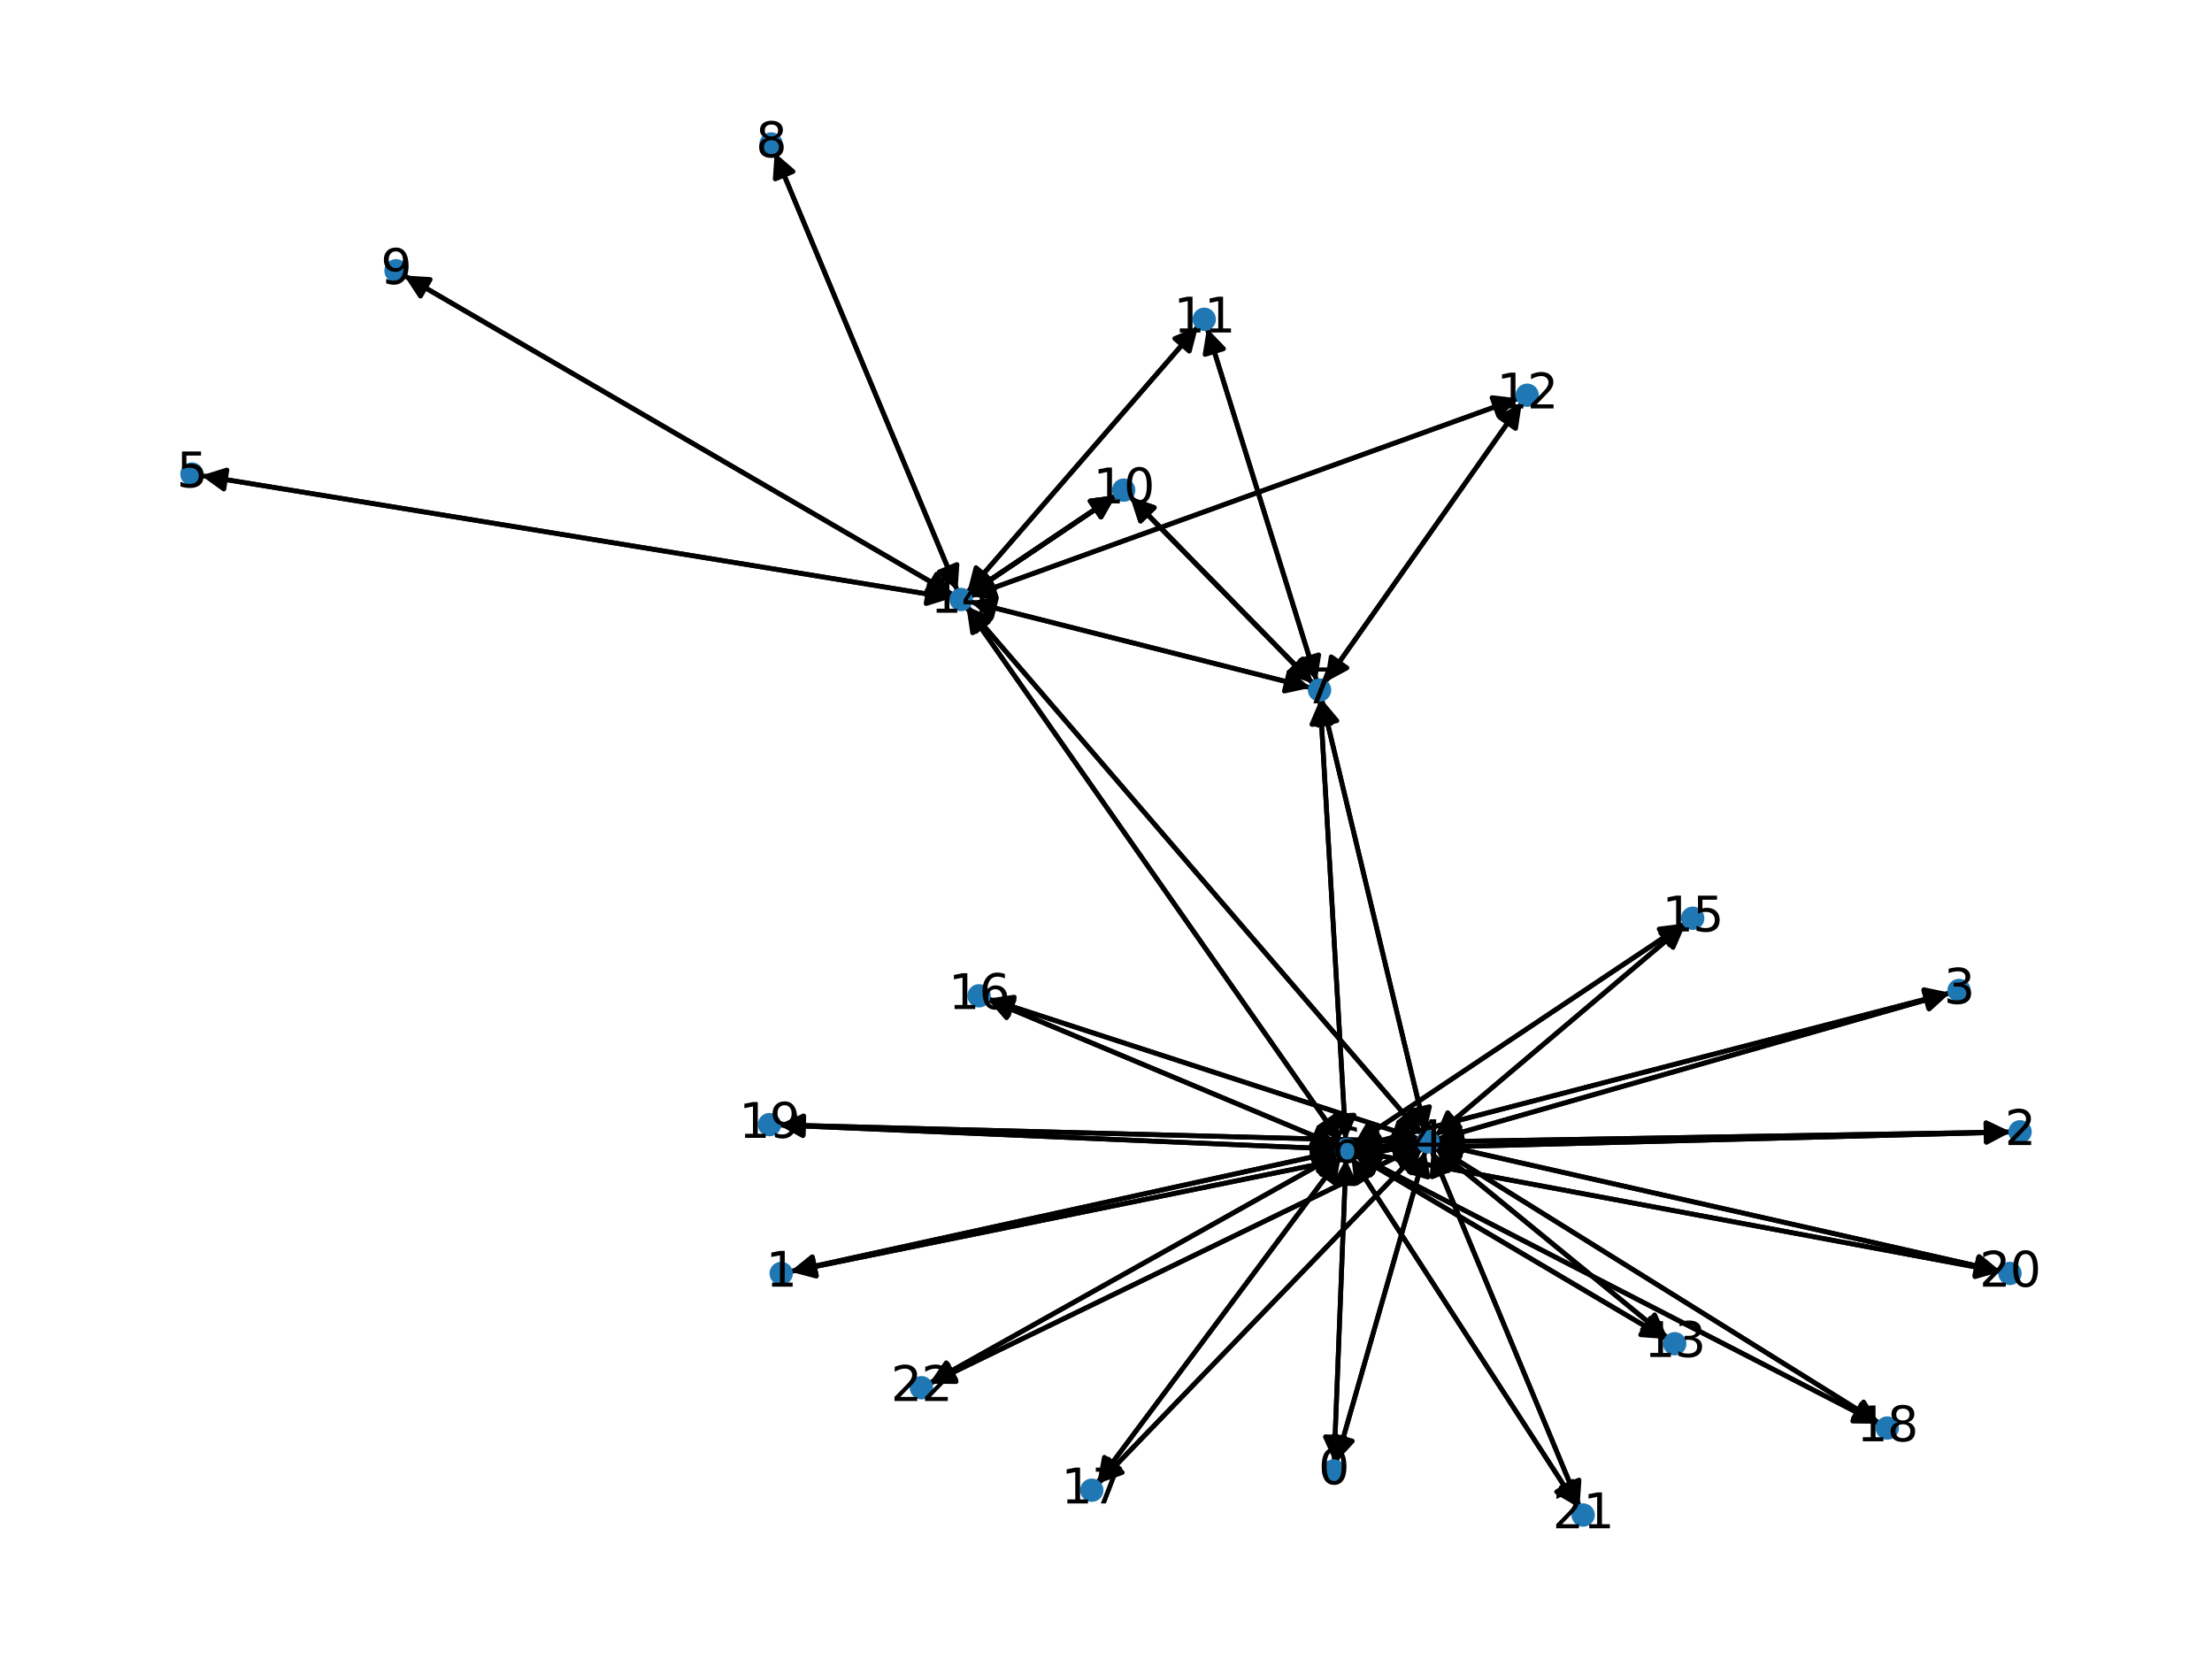<?xml version="1.0" encoding="utf-8" standalone="no"?>
<!DOCTYPE svg PUBLIC "-//W3C//DTD SVG 1.1//EN"
  "http://www.w3.org/Graphics/SVG/1.1/DTD/svg11.dtd">
<svg xmlns:xlink="http://www.w3.org/1999/xlink" width="460.8pt" height="345.6pt" viewBox="0 0 460.8 345.6" xmlns="http://www.w3.org/2000/svg" version="1.1">
 <defs>
  <style type="text/css">*{stroke-linejoin: round; stroke-linecap: butt}</style>
 </defs>
 <g id="figure_1">
  <g id="patch_1">
   <path d="M 0 345.6 
L 460.8 345.6 
L 460.8 0 
L 0 0 
z
" style="fill: #ffffff"/>
  </g>
  <g id="axes_1">
   <g id="patch_2">
    <path d="M 278.374 304.57 
Q 287.661 272.15 296.64 240.806 
" clip-path="url(#p2ffa54744a)" style="fill: none; stroke: #000000; stroke-linecap: round"/>
    <path d="M 293.616 244.1 
L 296.64 240.806 
L 297.461 245.202 
z
" clip-path="url(#p2ffa54744a)" style="stroke: #000000; stroke-linecap: round"/>
   </g>
   <g id="patch_3">
    <path d="M 277.916 304.498 
Q 279.151 272.945 280.343 242.509 
" clip-path="url(#p2ffa54744a)" style="fill: none; stroke: #000000; stroke-linecap: round"/>
    <path d="M 278.188 246.427 
L 280.343 242.509 
L 282.185 246.584 
z
" clip-path="url(#p2ffa54744a)" style="stroke: #000000; stroke-linecap: round"/>
   </g>
   <g id="patch_4">
    <path d="M 164.634 264.899 
Q 230.107 251.578 294.484 238.48 
" clip-path="url(#p2ffa54744a)" style="fill: none; stroke: #000000; stroke-linecap: round"/>
    <path d="M 290.165 237.318 
L 294.484 238.48 
L 290.963 241.238 
z
" clip-path="url(#p2ffa54744a)" style="stroke: #000000; stroke-linecap: round"/>
   </g>
   <g id="patch_5">
    <path d="M 164.632 264.869 
Q 221.601 252.371 277.479 240.113 
" clip-path="url(#p2ffa54744a)" style="fill: none; stroke: #000000; stroke-linecap: round"/>
    <path d="M 273.143 239.016 
L 277.479 240.113 
L 274 242.923 
z
" clip-path="url(#p2ffa54744a)" style="stroke: #000000; stroke-linecap: round"/>
   </g>
   <g id="patch_6">
    <path d="M 418.875 235.806 
Q 359.147 236.821 300.536 237.818 
" clip-path="url(#p2ffa54744a)" style="fill: none; stroke: #000000; stroke-linecap: round"/>
    <path d="M 304.57 239.75 
L 300.536 237.818 
L 304.502 235.751 
z
" clip-path="url(#p2ffa54744a)" style="stroke: #000000; stroke-linecap: round"/>
   </g>
   <g id="patch_7">
    <path d="M 418.882 235.823 
Q 350.641 237.615 283.519 239.378 
" clip-path="url(#p2ffa54744a)" style="fill: none; stroke: #000000; stroke-linecap: round"/>
    <path d="M 287.57 241.272 
L 283.519 239.378 
L 287.465 237.274 
z
" clip-path="url(#p2ffa54744a)" style="stroke: #000000; stroke-linecap: round"/>
   </g>
   <g id="patch_8">
    <path d="M 406.247 206.865 
Q 352.795 222.102 300.418 237.033 
" clip-path="url(#p2ffa54744a)" style="fill: none; stroke: #000000; stroke-linecap: round"/>
    <path d="M 304.813 237.86 
L 300.418 237.033 
L 303.717 234.013 
z
" clip-path="url(#p2ffa54744a)" style="stroke: #000000; stroke-linecap: round"/>
   </g>
   <g id="patch_9">
    <path d="M 406.233 206.821 
Q 344.286 222.896 283.421 238.69 
" clip-path="url(#p2ffa54744a)" style="fill: none; stroke: #000000; stroke-linecap: round"/>
    <path d="M 287.795 239.621 
L 283.421 238.69 
L 286.791 235.75 
z
" clip-path="url(#p2ffa54744a)" style="stroke: #000000; stroke-linecap: round"/>
   </g>
   <g id="patch_10">
    <path d="M 296.947 239.733 
Q 287.66 272.152 278.681 303.497 
" clip-path="url(#p2ffa54744a)" style="fill: none; stroke: #000000; stroke-linecap: round"/>
    <path d="M 281.705 300.202 
L 278.681 303.497 
L 277.86 299.101 
z
" clip-path="url(#p2ffa54744a)" style="stroke: #000000; stroke-linecap: round"/>
   </g>
   <g id="patch_11">
    <path d="M 295.585 238.256 
Q 230.112 251.577 165.735 264.675 
" clip-path="url(#p2ffa54744a)" style="fill: none; stroke: #000000; stroke-linecap: round"/>
    <path d="M 170.054 265.837 
L 165.735 264.675 
L 169.256 261.918 
z
" clip-path="url(#p2ffa54744a)" style="stroke: #000000; stroke-linecap: round"/>
   </g>
   <g id="patch_12">
    <path d="M 299.419 237.837 
Q 359.147 236.821 417.758 235.825 
" clip-path="url(#p2ffa54744a)" style="fill: none; stroke: #000000; stroke-linecap: round"/>
    <path d="M 413.724 233.893 
L 417.758 235.825 
L 413.792 237.892 
z
" clip-path="url(#p2ffa54744a)" style="stroke: #000000; stroke-linecap: round"/>
   </g>
   <g id="patch_13">
    <path d="M 299.341 237.34 
Q 352.793 222.103 405.169 207.172 
" clip-path="url(#p2ffa54744a)" style="fill: none; stroke: #000000; stroke-linecap: round"/>
    <path d="M 400.774 206.345 
L 405.169 207.172 
L 401.871 210.192 
z
" clip-path="url(#p2ffa54744a)" style="stroke: #000000; stroke-linecap: round"/>
   </g>
   <g id="patch_14">
    <path d="M 295.549 238.051 
Q 288.969 238.665 283.502 239.175 
" clip-path="url(#p2ffa54744a)" style="fill: none; stroke: #000000; stroke-linecap: round"/>
    <path d="M 287.67 240.794 
L 283.502 239.175 
L 287.299 236.812 
z
" clip-path="url(#p2ffa54744a)" style="stroke: #000000; stroke-linecap: round"/>
   </g>
   <g id="patch_15">
    <path d="M 297.029 235.989 
Q 286.186 190.81 275.603 146.719 
" clip-path="url(#p2ffa54744a)" style="fill: none; stroke: #000000; stroke-linecap: round"/>
    <path d="M 274.592 151.075 
L 275.603 146.719 
L 278.482 150.142 
z
" clip-path="url(#p2ffa54744a)" style="stroke: #000000; stroke-linecap: round"/>
   </g>
   <g id="patch_16">
    <path d="M 298.977 239.095 
Q 323.176 258.894 346.51 277.986 
" clip-path="url(#p2ffa54744a)" style="fill: none; stroke: #000000; stroke-linecap: round"/>
    <path d="M 344.681 273.905 
L 346.51 277.986 
L 342.148 277.001 
z
" clip-path="url(#p2ffa54744a)" style="stroke: #000000; stroke-linecap: round"/>
   </g>
   <g id="patch_17">
    <path d="M 296.219 236.405 
Q 248.849 181.381 202.208 127.203 
" clip-path="url(#p2ffa54744a)" style="fill: none; stroke: #000000; stroke-linecap: round"/>
    <path d="M 203.302 131.54 
L 202.208 127.203 
L 206.334 128.93 
z
" clip-path="url(#p2ffa54744a)" style="stroke: #000000; stroke-linecap: round"/>
   </g>
   <g id="patch_18">
    <path d="M 298.958 236.622 
Q 325.049 214.577 350.286 193.253 
" clip-path="url(#p2ffa54744a)" style="fill: none; stroke: #000000; stroke-linecap: round"/>
    <path d="M 345.94 194.307 
L 350.286 193.253 
L 348.521 197.363 
z
" clip-path="url(#p2ffa54744a)" style="stroke: #000000; stroke-linecap: round"/>
   </g>
   <g id="patch_19">
    <path d="M 295.64 237.272 
Q 250.719 222.658 206.862 208.39 
" clip-path="url(#p2ffa54744a)" style="fill: none; stroke: #000000; stroke-linecap: round"/>
    <path d="M 210.047 211.529 
L 206.862 208.39 
L 211.284 207.725 
z
" clip-path="url(#p2ffa54744a)" style="stroke: #000000; stroke-linecap: round"/>
   </g>
   <g id="patch_20">
    <path d="M 296.136 239.263 
Q 262.461 274.154 229.561 308.24 
" clip-path="url(#p2ffa54744a)" style="fill: none; stroke: #000000; stroke-linecap: round"/>
    <path d="M 233.778 306.751 
L 229.561 308.24 
L 230.9 303.973 
z
" clip-path="url(#p2ffa54744a)" style="stroke: #000000; stroke-linecap: round"/>
   </g>
   <g id="patch_21">
    <path d="M 299.125 238.895 
Q 345.315 267.678 390.557 295.87 
" clip-path="url(#p2ffa54744a)" style="fill: none; stroke: #000000; stroke-linecap: round"/>
    <path d="M 388.22 292.057 
L 390.557 295.87 
L 386.104 295.452 
z
" clip-path="url(#p2ffa54744a)" style="stroke: #000000; stroke-linecap: round"/>
   </g>
   <g id="patch_22">
    <path d="M 295.543 237.82 
Q 228.89 236.074 163.356 234.358 
" clip-path="url(#p2ffa54744a)" style="fill: none; stroke: #000000; stroke-linecap: round"/>
    <path d="M 167.302 236.462 
L 163.356 234.358 
L 167.407 232.464 
z
" clip-path="url(#p2ffa54744a)" style="stroke: #000000; stroke-linecap: round"/>
   </g>
   <g id="patch_23">
    <path d="M 299.371 238.298 
Q 358.098 251.573 415.734 264.601 
" clip-path="url(#p2ffa54744a)" style="fill: none; stroke: #000000; stroke-linecap: round"/>
    <path d="M 412.273 261.769 
L 415.734 264.601 
L 411.391 265.67 
z
" clip-path="url(#p2ffa54744a)" style="stroke: #000000; stroke-linecap: round"/>
   </g>
   <g id="patch_24">
    <path d="M 298.223 239.657 
Q 313.638 276.74 328.624 312.79 
" clip-path="url(#p2ffa54744a)" style="fill: none; stroke: #000000; stroke-linecap: round"/>
    <path d="M 328.935 308.329 
L 328.624 312.79 
L 325.242 309.865 
z
" clip-path="url(#p2ffa54744a)" style="stroke: #000000; stroke-linecap: round"/>
   </g>
   <g id="patch_25">
    <path d="M 295.738 238.716 
Q 244.716 263.48 194.699 287.756 
" clip-path="url(#p2ffa54744a)" style="fill: none; stroke: #000000; stroke-linecap: round"/>
    <path d="M 199.171 287.809 
L 194.699 287.756 
L 197.424 284.21 
z
" clip-path="url(#p2ffa54744a)" style="stroke: #000000; stroke-linecap: round"/>
   </g>
   <g id="patch_26">
    <path d="M 41.899 99.069 
Q 120.103 111.823 197.204 124.398 
" clip-path="url(#p2ffa54744a)" style="fill: none; stroke: #000000; stroke-linecap: round"/>
    <path d="M 193.578 121.78 
L 197.204 124.398 
L 192.934 125.728 
z
" clip-path="url(#p2ffa54744a)" style="stroke: #000000; stroke-linecap: round"/>
   </g>
   <g id="patch_27">
    <path d="M 280.386 241.392 
Q 279.151 272.945 277.96 303.382 
" clip-path="url(#p2ffa54744a)" style="fill: none; stroke: #000000; stroke-linecap: round"/>
    <path d="M 280.114 299.463 
L 277.96 303.382 
L 276.118 299.306 
z
" clip-path="url(#p2ffa54744a)" style="stroke: #000000; stroke-linecap: round"/>
   </g>
   <g id="patch_28">
    <path d="M 278.569 239.874 
Q 221.599 252.372 165.721 264.63 
" clip-path="url(#p2ffa54744a)" style="fill: none; stroke: #000000; stroke-linecap: round"/>
    <path d="M 170.057 265.727 
L 165.721 264.63 
L 169.2 261.819 
z
" clip-path="url(#p2ffa54744a)" style="stroke: #000000; stroke-linecap: round"/>
   </g>
   <g id="patch_29">
    <path d="M 282.394 239.407 
Q 350.634 237.615 417.757 235.853 
" clip-path="url(#p2ffa54744a)" style="fill: none; stroke: #000000; stroke-linecap: round"/>
    <path d="M 413.706 233.959 
L 417.757 235.853 
L 413.811 237.957 
z
" clip-path="url(#p2ffa54744a)" style="stroke: #000000; stroke-linecap: round"/>
   </g>
   <g id="patch_30">
    <path d="M 282.336 238.972 
Q 344.283 222.897 405.148 207.103 
" clip-path="url(#p2ffa54744a)" style="fill: none; stroke: #000000; stroke-linecap: round"/>
    <path d="M 400.774 206.172 
L 405.148 207.103 
L 401.778 210.043 
z
" clip-path="url(#p2ffa54744a)" style="stroke: #000000; stroke-linecap: round"/>
   </g>
   <g id="patch_31">
    <path d="M 282.394 239.278 
Q 288.974 238.664 294.441 238.154 
" clip-path="url(#p2ffa54744a)" style="fill: none; stroke: #000000; stroke-linecap: round"/>
    <path d="M 290.273 236.534 
L 294.441 238.154 
L 290.644 240.517 
z
" clip-path="url(#p2ffa54744a)" style="stroke: #000000; stroke-linecap: round"/>
   </g>
   <g id="patch_32">
    <path d="M 280.35 237.527 
Q 277.676 191.604 275.068 146.796 
" clip-path="url(#p2ffa54744a)" style="fill: none; stroke: #000000; stroke-linecap: round"/>
    <path d="M 273.304 150.906 
L 275.068 146.796 
L 277.297 150.673 
z
" clip-path="url(#p2ffa54744a)" style="stroke: #000000; stroke-linecap: round"/>
   </g>
   <g id="patch_33">
    <path d="M 282.128 240.444 
Q 314.67 259.69 346.249 278.367 
" clip-path="url(#p2ffa54744a)" style="fill: none; stroke: #000000; stroke-linecap: round"/>
    <path d="M 343.824 274.61 
L 346.249 278.367 
L 341.788 278.053 
z
" clip-path="url(#p2ffa54744a)" style="stroke: #000000; stroke-linecap: round"/>
   </g>
   <g id="patch_34">
    <path d="M 279.353 237.874 
Q 240.341 182.177 201.971 127.395 
" clip-path="url(#p2ffa54744a)" style="fill: none; stroke: #000000; stroke-linecap: round"/>
    <path d="M 202.627 131.818 
L 201.971 127.395 
L 205.904 129.523 
z
" clip-path="url(#p2ffa54744a)" style="stroke: #000000; stroke-linecap: round"/>
   </g>
   <g id="patch_35">
    <path d="M 282.072 238.383 
Q 316.538 215.372 350.075 192.981 
" clip-path="url(#p2ffa54744a)" style="fill: none; stroke: #000000; stroke-linecap: round"/>
    <path d="M 345.637 193.539 
L 350.075 192.981 
L 347.859 196.866 
z
" clip-path="url(#p2ffa54744a)" style="stroke: #000000; stroke-linecap: round"/>
   </g>
   <g id="patch_36">
    <path d="M 278.676 238.711 
Q 242.207 223.45 206.769 208.622 
" clip-path="url(#p2ffa54744a)" style="fill: none; stroke: #000000; stroke-linecap: round"/>
    <path d="M 209.687 212.011 
L 206.769 208.622 
L 211.231 208.321 
z
" clip-path="url(#p2ffa54744a)" style="stroke: #000000; stroke-linecap: round"/>
   </g>
   <g id="patch_37">
    <path d="M 279.302 241.011 
Q 253.952 274.948 229.27 307.988 
" clip-path="url(#p2ffa54744a)" style="fill: none; stroke: #000000; stroke-linecap: round"/>
    <path d="M 233.266 305.981 
L 229.27 307.988 
L 230.062 303.587 
z
" clip-path="url(#p2ffa54744a)" style="stroke: #000000; stroke-linecap: round"/>
   </g>
   <g id="patch_38">
    <path d="M 282.185 240.345 
Q 336.806 268.472 390.432 296.087 
" clip-path="url(#p2ffa54744a)" style="fill: none; stroke: #000000; stroke-linecap: round"/>
    <path d="M 387.792 292.477 
L 390.432 296.087 
L 385.96 296.034 
z
" clip-path="url(#p2ffa54744a)" style="stroke: #000000; stroke-linecap: round"/>
   </g>
   <g id="patch_39">
    <path d="M 278.53 239.375 
Q 220.385 236.868 163.357 234.41 
" clip-path="url(#p2ffa54744a)" style="fill: none; stroke: #000000; stroke-linecap: round"/>
    <path d="M 167.267 236.581 
L 163.357 234.41 
L 167.44 232.584 
z
" clip-path="url(#p2ffa54744a)" style="stroke: #000000; stroke-linecap: round"/>
   </g>
   <g id="patch_40">
    <path d="M 282.365 239.813 
Q 349.589 252.367 415.714 264.715 
" clip-path="url(#p2ffa54744a)" style="fill: none; stroke: #000000; stroke-linecap: round"/>
    <path d="M 412.149 262.014 
L 415.714 264.715 
L 411.415 265.946 
z
" clip-path="url(#p2ffa54744a)" style="stroke: #000000; stroke-linecap: round"/>
   </g>
   <g id="patch_41">
    <path d="M 281.515 241.083 
Q 305.129 277.533 328.135 313.045 
" clip-path="url(#p2ffa54744a)" style="fill: none; stroke: #000000; stroke-linecap: round"/>
    <path d="M 327.638 308.601 
L 328.135 313.045 
L 324.281 310.776 
z
" clip-path="url(#p2ffa54744a)" style="stroke: #000000; stroke-linecap: round"/>
   </g>
   <g id="patch_42">
    <path d="M 278.774 240.405 
Q 236.205 264.275 194.611 287.598 
" clip-path="url(#p2ffa54744a)" style="fill: none; stroke: #000000; stroke-linecap: round"/>
    <path d="M 199.078 287.386 
L 194.611 287.598 
L 197.122 283.897 
z
" clip-path="url(#p2ffa54744a)" style="stroke: #000000; stroke-linecap: round"/>
   </g>
   <g id="patch_43">
    <path d="M 275.342 145.63 
Q 286.185 190.809 296.768 234.9 
" clip-path="url(#p2ffa54744a)" style="fill: none; stroke: #000000; stroke-linecap: round"/>
    <path d="M 297.779 230.544 
L 296.768 234.9 
L 293.89 231.477 
z
" clip-path="url(#p2ffa54744a)" style="stroke: #000000; stroke-linecap: round"/>
   </g>
   <g id="patch_44">
    <path d="M 275.003 145.679 
Q 277.676 191.603 280.285 236.41 
" clip-path="url(#p2ffa54744a)" style="fill: none; stroke: #000000; stroke-linecap: round"/>
    <path d="M 282.049 232.301 
L 280.285 236.41 
L 278.056 232.533 
z
" clip-path="url(#p2ffa54744a)" style="stroke: #000000; stroke-linecap: round"/>
   </g>
   <g id="patch_45">
    <path d="M 273.533 142.363 
Q 254.487 122.925 236.223 104.284 
" clip-path="url(#p2ffa54744a)" style="fill: none; stroke: #000000; stroke-linecap: round"/>
    <path d="M 237.594 108.541 
L 236.223 104.284 
L 240.451 105.742 
z
" clip-path="url(#p2ffa54744a)" style="stroke: #000000; stroke-linecap: round"/>
   </g>
   <g id="patch_46">
    <path d="M 273.533 142.363 
Q 254.487 122.925 236.223 104.284 
" clip-path="url(#p2ffa54744a)" style="fill: none; stroke: #000000; stroke-linecap: round"/>
    <path d="M 237.594 108.541 
L 236.223 104.284 
L 240.451 105.742 
z
" clip-path="url(#p2ffa54744a)" style="stroke: #000000; stroke-linecap: round"/>
   </g>
   <g id="patch_47">
    <path d="M 274.314 141.896 
Q 262.877 105.126 251.773 69.424 
" clip-path="url(#p2ffa54744a)" style="fill: none; stroke: #000000; stroke-linecap: round"/>
    <path d="M 251.051 73.837 
L 251.773 69.424 
L 254.871 72.649 
z
" clip-path="url(#p2ffa54744a)" style="stroke: #000000; stroke-linecap: round"/>
   </g>
   <g id="patch_48">
    <path d="M 276.007 142.163 
Q 296.518 113.036 316.386 84.824 
" clip-path="url(#p2ffa54744a)" style="fill: none; stroke: #000000; stroke-linecap: round"/>
    <path d="M 312.448 86.942 
L 316.386 84.824 
L 315.718 89.246 
z
" clip-path="url(#p2ffa54744a)" style="stroke: #000000; stroke-linecap: round"/>
   </g>
   <g id="patch_49">
    <path d="M 273.017 143.275 
Q 237.556 134.32 203.18 125.638 
" clip-path="url(#p2ffa54744a)" style="fill: none; stroke: #000000; stroke-linecap: round"/>
    <path d="M 206.568 128.556 
L 203.18 125.638 
L 207.547 124.678 
z
" clip-path="url(#p2ffa54744a)" style="stroke: #000000; stroke-linecap: round"/>
   </g>
   <g id="patch_50">
    <path d="M 161.377 31.777 
Q 180.424 77.439 199.04 122.07 
" clip-path="url(#p2ffa54744a)" style="fill: none; stroke: #000000; stroke-linecap: round"/>
    <path d="M 199.346 117.608 
L 199.04 122.07 
L 195.654 119.148 
z
" clip-path="url(#p2ffa54744a)" style="stroke: #000000; stroke-linecap: round"/>
   </g>
   <g id="patch_51">
    <path d="M 84.172 57.379 
Q 141.356 90.647 197.574 123.353 
" clip-path="url(#p2ffa54744a)" style="fill: none; stroke: #000000; stroke-linecap: round"/>
    <path d="M 195.123 119.612 
L 197.574 123.353 
L 193.111 123.07 
z
" clip-path="url(#p2ffa54744a)" style="stroke: #000000; stroke-linecap: round"/>
   </g>
   <g id="patch_52">
    <path d="M 235.442 103.488 
Q 254.488 122.926 272.752 141.566 
" clip-path="url(#p2ffa54744a)" style="fill: none; stroke: #000000; stroke-linecap: round"/>
    <path d="M 271.381 137.31 
L 272.752 141.566 
L 268.524 140.109 
z
" clip-path="url(#p2ffa54744a)" style="stroke: #000000; stroke-linecap: round"/>
   </g>
   <g id="patch_53">
    <path d="M 235.442 103.488 
Q 254.488 122.926 272.752 141.566 
" clip-path="url(#p2ffa54744a)" style="fill: none; stroke: #000000; stroke-linecap: round"/>
    <path d="M 271.381 137.31 
L 272.752 141.566 
L 268.524 140.109 
z
" clip-path="url(#p2ffa54744a)" style="stroke: #000000; stroke-linecap: round"/>
   </g>
   <g id="patch_54">
    <path d="M 232.476 103.184 
Q 217.148 113.498 202.746 123.187 
" clip-path="url(#p2ffa54744a)" style="fill: none; stroke: #000000; stroke-linecap: round"/>
    <path d="M 207.182 122.613 
L 202.746 123.187 
L 204.949 119.295 
z
" clip-path="url(#p2ffa54744a)" style="stroke: #000000; stroke-linecap: round"/>
   </g>
   <g id="patch_55">
    <path d="M 232.476 103.184 
Q 217.148 113.498 202.746 123.187 
" clip-path="url(#p2ffa54744a)" style="fill: none; stroke: #000000; stroke-linecap: round"/>
    <path d="M 207.182 122.613 
L 202.746 123.187 
L 204.949 119.295 
z
" clip-path="url(#p2ffa54744a)" style="stroke: #000000; stroke-linecap: round"/>
   </g>
   <g id="patch_56">
    <path d="M 232.476 103.184 
Q 217.148 113.498 202.746 123.187 
" clip-path="url(#p2ffa54744a)" style="fill: none; stroke: #000000; stroke-linecap: round"/>
    <path d="M 207.182 122.613 
L 202.746 123.187 
L 204.949 119.295 
z
" clip-path="url(#p2ffa54744a)" style="stroke: #000000; stroke-linecap: round"/>
   </g>
   <g id="patch_57">
    <path d="M 251.443 68.364 
Q 262.88 105.134 273.984 140.836 
" clip-path="url(#p2ffa54744a)" style="fill: none; stroke: #000000; stroke-linecap: round"/>
    <path d="M 274.706 136.422 
L 273.984 140.836 
L 270.887 137.61 
z
" clip-path="url(#p2ffa54744a)" style="stroke: #000000; stroke-linecap: round"/>
   </g>
   <g id="patch_58">
    <path d="M 249.596 67.975 
Q 225.541 95.701 202.218 122.582 
" clip-path="url(#p2ffa54744a)" style="fill: none; stroke: #000000; stroke-linecap: round"/>
    <path d="M 206.35 120.872 
L 202.218 122.582 
L 203.328 118.25 
z
" clip-path="url(#p2ffa54744a)" style="stroke: #000000; stroke-linecap: round"/>
   </g>
   <g id="patch_59">
    <path d="M 317.027 83.914 
Q 296.515 113.041 276.648 141.253 
" clip-path="url(#p2ffa54744a)" style="fill: none; stroke: #000000; stroke-linecap: round"/>
    <path d="M 280.586 139.134 
L 276.648 141.253 
L 277.316 136.831 
z
" clip-path="url(#p2ffa54744a)" style="stroke: #000000; stroke-linecap: round"/>
   </g>
   <g id="patch_60">
    <path d="M 316.319 82.987 
Q 259.18 103.609 203.092 123.851 
" clip-path="url(#p2ffa54744a)" style="fill: none; stroke: #000000; stroke-linecap: round"/>
    <path d="M 207.534 124.374 
L 203.092 123.851 
L 206.176 120.612 
z
" clip-path="url(#p2ffa54744a)" style="stroke: #000000; stroke-linecap: round"/>
   </g>
   <g id="patch_61">
    <path d="M 347.381 278.698 
Q 323.182 258.898 299.848 239.807 
" clip-path="url(#p2ffa54744a)" style="fill: none; stroke: #000000; stroke-linecap: round"/>
    <path d="M 301.677 243.888 
L 299.848 239.807 
L 304.21 240.792 
z
" clip-path="url(#p2ffa54744a)" style="stroke: #000000; stroke-linecap: round"/>
   </g>
   <g id="patch_62">
    <path d="M 347.211 278.937 
Q 314.67 259.69 283.091 241.013 
" clip-path="url(#p2ffa54744a)" style="fill: none; stroke: #000000; stroke-linecap: round"/>
    <path d="M 285.516 244.771 
L 283.091 241.013 
L 287.552 241.328 
z
" clip-path="url(#p2ffa54744a)" style="stroke: #000000; stroke-linecap: round"/>
   </g>
   <g id="patch_63">
    <path d="M 201.477 126.355 
Q 248.848 181.379 295.489 235.556 
" clip-path="url(#p2ffa54744a)" style="fill: none; stroke: #000000; stroke-linecap: round"/>
    <path d="M 294.395 231.22 
L 295.489 235.556 
L 291.363 233.83 
z
" clip-path="url(#p2ffa54744a)" style="stroke: #000000; stroke-linecap: round"/>
   </g>
   <g id="patch_64">
    <path d="M 198.304 124.577 
Q 120.1 111.823 42.999 99.248 
" clip-path="url(#p2ffa54744a)" style="fill: none; stroke: #000000; stroke-linecap: round"/>
    <path d="M 46.625 101.866 
L 42.999 99.248 
L 47.268 97.918 
z
" clip-path="url(#p2ffa54744a)" style="stroke: #000000; stroke-linecap: round"/>
   </g>
   <g id="patch_65">
    <path d="M 201.325 126.473 
Q 240.337 182.171 278.707 236.953 
" clip-path="url(#p2ffa54744a)" style="fill: none; stroke: #000000; stroke-linecap: round"/>
    <path d="M 278.051 232.529 
L 278.707 236.953 
L 274.775 234.824 
z
" clip-path="url(#p2ffa54744a)" style="stroke: #000000; stroke-linecap: round"/>
   </g>
   <g id="patch_66">
    <path d="M 202.089 125.362 
Q 237.55 134.318 271.927 143 
" clip-path="url(#p2ffa54744a)" style="fill: none; stroke: #000000; stroke-linecap: round"/>
    <path d="M 268.538 140.081 
L 271.927 143 
L 267.559 143.96 
z
" clip-path="url(#p2ffa54744a)" style="stroke: #000000; stroke-linecap: round"/>
   </g>
   <g id="patch_67">
    <path d="M 199.471 123.102 
Q 180.424 77.44 161.808 32.809 
" clip-path="url(#p2ffa54744a)" style="fill: none; stroke: #000000; stroke-linecap: round"/>
    <path d="M 161.502 37.271 
L 161.808 32.809 
L 165.193 35.731 
z
" clip-path="url(#p2ffa54744a)" style="stroke: #000000; stroke-linecap: round"/>
   </g>
   <g id="patch_68">
    <path d="M 198.545 123.917 
Q 141.361 90.65 85.143 57.944 
" clip-path="url(#p2ffa54744a)" style="fill: none; stroke: #000000; stroke-linecap: round"/>
    <path d="M 87.594 61.684 
L 85.143 57.944 
L 89.606 58.227 
z
" clip-path="url(#p2ffa54744a)" style="stroke: #000000; stroke-linecap: round"/>
   </g>
   <g id="patch_69">
    <path d="M 201.824 123.807 
Q 217.153 113.494 231.554 103.805 
" clip-path="url(#p2ffa54744a)" style="fill: none; stroke: #000000; stroke-linecap: round"/>
    <path d="M 227.119 104.378 
L 231.554 103.805 
L 229.352 107.697 
z
" clip-path="url(#p2ffa54744a)" style="stroke: #000000; stroke-linecap: round"/>
   </g>
   <g id="patch_70">
    <path d="M 201.824 123.807 
Q 217.153 113.494 231.554 103.805 
" clip-path="url(#p2ffa54744a)" style="fill: none; stroke: #000000; stroke-linecap: round"/>
    <path d="M 227.119 104.378 
L 231.554 103.805 
L 229.352 107.697 
z
" clip-path="url(#p2ffa54744a)" style="stroke: #000000; stroke-linecap: round"/>
   </g>
   <g id="patch_71">
    <path d="M 201.824 123.807 
Q 217.153 113.494 231.554 103.805 
" clip-path="url(#p2ffa54744a)" style="fill: none; stroke: #000000; stroke-linecap: round"/>
    <path d="M 227.119 104.378 
L 231.554 103.805 
L 229.352 107.697 
z
" clip-path="url(#p2ffa54744a)" style="stroke: #000000; stroke-linecap: round"/>
   </g>
   <g id="patch_72">
    <path d="M 201.487 123.425 
Q 225.542 95.699 248.865 68.818 
" clip-path="url(#p2ffa54744a)" style="fill: none; stroke: #000000; stroke-linecap: round"/>
    <path d="M 244.733 70.529 
L 248.865 68.818 
L 247.755 73.15 
z
" clip-path="url(#p2ffa54744a)" style="stroke: #000000; stroke-linecap: round"/>
   </g>
   <g id="patch_73">
    <path d="M 202.041 124.231 
Q 259.18 103.609 315.267 83.366 
" clip-path="url(#p2ffa54744a)" style="fill: none; stroke: #000000; stroke-linecap: round"/>
    <path d="M 310.826 82.843 
L 315.267 83.366 
L 312.184 86.605 
z
" clip-path="url(#p2ffa54744a)" style="stroke: #000000; stroke-linecap: round"/>
   </g>
   <g id="patch_74">
    <path d="M 351.14 192.532 
Q 325.049 214.577 299.812 235.901 
" clip-path="url(#p2ffa54744a)" style="fill: none; stroke: #000000; stroke-linecap: round"/>
    <path d="M 304.158 234.847 
L 299.812 235.901 
L 301.576 231.792 
z
" clip-path="url(#p2ffa54744a)" style="stroke: #000000; stroke-linecap: round"/>
   </g>
   <g id="patch_75">
    <path d="M 351.007 192.358 
Q 316.541 215.37 283.005 237.761 
" clip-path="url(#p2ffa54744a)" style="fill: none; stroke: #000000; stroke-linecap: round"/>
    <path d="M 287.442 237.203 
L 283.005 237.761 
L 285.221 233.876 
z
" clip-path="url(#p2ffa54744a)" style="stroke: #000000; stroke-linecap: round"/>
   </g>
   <g id="patch_76">
    <path d="M 205.796 208.043 
Q 250.716 222.657 294.574 236.925 
" clip-path="url(#p2ffa54744a)" style="fill: none; stroke: #000000; stroke-linecap: round"/>
    <path d="M 291.389 233.785 
L 294.574 236.925 
L 290.151 237.589 
z
" clip-path="url(#p2ffa54744a)" style="stroke: #000000; stroke-linecap: round"/>
   </g>
   <g id="patch_77">
    <path d="M 205.741 208.191 
Q 242.21 223.452 277.648 238.28 
" clip-path="url(#p2ffa54744a)" style="fill: none; stroke: #000000; stroke-linecap: round"/>
    <path d="M 274.73 234.891 
L 277.648 238.28 
L 273.186 238.581 
z
" clip-path="url(#p2ffa54744a)" style="stroke: #000000; stroke-linecap: round"/>
   </g>
   <g id="patch_78">
    <path d="M 228.786 309.044 
Q 262.461 274.153 295.361 240.067 
" clip-path="url(#p2ffa54744a)" style="fill: none; stroke: #000000; stroke-linecap: round"/>
    <path d="M 291.144 241.556 
L 295.361 240.067 
L 294.022 244.334 
z
" clip-path="url(#p2ffa54744a)" style="stroke: #000000; stroke-linecap: round"/>
   </g>
   <g id="patch_79">
    <path d="M 228.601 308.884 
Q 253.952 274.948 278.633 241.907 
" clip-path="url(#p2ffa54744a)" style="fill: none; stroke: #000000; stroke-linecap: round"/>
    <path d="M 274.637 243.915 
L 278.633 241.907 
L 277.841 246.308 
z
" clip-path="url(#p2ffa54744a)" style="stroke: #000000; stroke-linecap: round"/>
   </g>
   <g id="patch_80">
    <path d="M 391.506 296.462 
Q 345.316 267.678 300.074 239.486 
" clip-path="url(#p2ffa54744a)" style="fill: none; stroke: #000000; stroke-linecap: round"/>
    <path d="M 302.411 243.299 
L 300.074 239.486 
L 304.526 239.904 
z
" clip-path="url(#p2ffa54744a)" style="stroke: #000000; stroke-linecap: round"/>
   </g>
   <g id="patch_81">
    <path d="M 391.427 296.599 
Q 336.806 268.472 283.18 240.858 
" clip-path="url(#p2ffa54744a)" style="fill: none; stroke: #000000; stroke-linecap: round"/>
    <path d="M 285.82 244.467 
L 283.18 240.858 
L 287.652 240.911 
z
" clip-path="url(#p2ffa54744a)" style="stroke: #000000; stroke-linecap: round"/>
   </g>
   <g id="patch_82">
    <path d="M 162.241 234.329 
Q 228.893 236.074 294.428 237.79 
" clip-path="url(#p2ffa54744a)" style="fill: none; stroke: #000000; stroke-linecap: round"/>
    <path d="M 290.481 235.686 
L 294.428 237.79 
L 290.377 239.685 
z
" clip-path="url(#p2ffa54744a)" style="stroke: #000000; stroke-linecap: round"/>
   </g>
   <g id="patch_83">
    <path d="M 162.235 234.362 
Q 220.38 236.868 277.408 239.326 
" clip-path="url(#p2ffa54744a)" style="fill: none; stroke: #000000; stroke-linecap: round"/>
    <path d="M 273.498 237.156 
L 277.408 239.326 
L 273.325 241.152 
z
" clip-path="url(#p2ffa54744a)" style="stroke: #000000; stroke-linecap: round"/>
   </g>
   <g id="patch_84">
    <path d="M 416.824 264.848 
Q 358.097 251.573 300.462 238.544 
" clip-path="url(#p2ffa54744a)" style="fill: none; stroke: #000000; stroke-linecap: round"/>
    <path d="M 303.922 241.377 
L 300.462 238.544 
L 304.804 237.475 
z
" clip-path="url(#p2ffa54744a)" style="stroke: #000000; stroke-linecap: round"/>
   </g>
   <g id="patch_85">
    <path d="M 416.811 264.92 
Q 349.588 252.366 283.463 240.018 
" clip-path="url(#p2ffa54744a)" style="fill: none; stroke: #000000; stroke-linecap: round"/>
    <path d="M 287.028 242.719 
L 283.463 240.018 
L 287.762 238.787 
z
" clip-path="url(#p2ffa54744a)" style="stroke: #000000; stroke-linecap: round"/>
   </g>
   <g id="patch_86">
    <path d="M 329.053 313.823 
Q 313.639 276.741 298.653 240.69 
" clip-path="url(#p2ffa54744a)" style="fill: none; stroke: #000000; stroke-linecap: round"/>
    <path d="M 298.341 245.151 
L 298.653 240.69 
L 302.035 243.616 
z
" clip-path="url(#p2ffa54744a)" style="stroke: #000000; stroke-linecap: round"/>
   </g>
   <g id="patch_87">
    <path d="M 328.744 313.985 
Q 305.13 277.535 282.124 242.023 
" clip-path="url(#p2ffa54744a)" style="fill: none; stroke: #000000; stroke-linecap: round"/>
    <path d="M 282.62 246.467 
L 282.124 242.023 
L 285.977 244.292 
z
" clip-path="url(#p2ffa54744a)" style="stroke: #000000; stroke-linecap: round"/>
   </g>
   <g id="patch_88">
    <path d="M 193.69 288.245 
Q 244.713 263.481 294.73 239.206 
" clip-path="url(#p2ffa54744a)" style="fill: none; stroke: #000000; stroke-linecap: round"/>
    <path d="M 290.258 239.153 
L 294.73 239.206 
L 292.004 242.752 
z
" clip-path="url(#p2ffa54744a)" style="stroke: #000000; stroke-linecap: round"/>
   </g>
   <g id="patch_89">
    <path d="M 193.636 288.144 
Q 236.205 264.275 277.799 240.951 
" clip-path="url(#p2ffa54744a)" style="fill: none; stroke: #000000; stroke-linecap: round"/>
    <path d="M 273.332 241.163 
L 277.799 240.951 
L 275.288 244.652 
z
" clip-path="url(#p2ffa54744a)" style="stroke: #000000; stroke-linecap: round"/>
   </g>
   <g id="PathCollection_1">
    <defs>
     <path id="mc106c3101d" d="M 0 1.936 
C 0.514 1.936 1.006 1.732 1.369 1.369 
C 1.732 1.006 1.936 0.514 1.936 0 
C 1.936 -0.514 1.732 -1.006 1.369 -1.369 
C 1.006 -1.732 0.514 -1.936 0 -1.936 
C -0.514 -1.936 -1.006 -1.732 -1.369 -1.369 
C -1.732 -1.006 -1.936 -0.514 -1.936 0 
C -1.936 0.514 -1.732 1.006 -1.369 1.369 
C -1.006 1.732 -0.514 1.936 0 1.936 
z
" style="stroke: #1f78b4"/>
    </defs>
    <g clip-path="url(#p2ffa54744a)">
     <use xlink:href="#mc106c3101d" x="277.84" y="306.432" style="fill: #1f78b4; stroke: #1f78b4"/>
     <use xlink:href="#mc106c3101d" x="162.738" y="265.285" style="fill: #1f78b4; stroke: #1f78b4"/>
     <use xlink:href="#mc106c3101d" x="420.813" y="235.773" style="fill: #1f78b4; stroke: #1f78b4"/>
     <use xlink:href="#mc106c3101d" x="408.107" y="206.335" style="fill: #1f78b4; stroke: #1f78b4"/>
     <use xlink:href="#mc106c3101d" x="297.481" y="237.87" style="fill: #1f78b4; stroke: #1f78b4"/>
     <use xlink:href="#mc106c3101d" x="39.987" y="98.757" style="fill: #1f78b4; stroke: #1f78b4"/>
     <use xlink:href="#mc106c3101d" x="280.462" y="239.458" style="fill: #1f78b4; stroke: #1f78b4"/>
     <use xlink:href="#mc106c3101d" x="274.89" y="143.749" style="fill: #1f78b4; stroke: #1f78b4"/>
     <use xlink:href="#mc106c3101d" x="160.632" y="29.99" style="fill: #1f78b4; stroke: #1f78b4"/>
     <use xlink:href="#mc106c3101d" x="82.501" y="56.407" style="fill: #1f78b4; stroke: #1f78b4"/>
     <use xlink:href="#mc106c3101d" x="234.085" y="102.102" style="fill: #1f78b4; stroke: #1f78b4"/>
     <use xlink:href="#mc106c3101d" x="250.867" y="66.511" style="fill: #1f78b4; stroke: #1f78b4"/>
     <use xlink:href="#mc106c3101d" x="318.143" y="82.328" style="fill: #1f78b4; stroke: #1f78b4"/>
     <use xlink:href="#mc106c3101d" x="348.877" y="279.922" style="fill: #1f78b4; stroke: #1f78b4"/>
     <use xlink:href="#mc106c3101d" x="200.216" y="124.889" style="fill: #1f78b4; stroke: #1f78b4"/>
     <use xlink:href="#mc106c3101d" x="352.617" y="191.284" style="fill: #1f78b4; stroke: #1f78b4"/>
     <use xlink:href="#mc106c3101d" x="203.955" y="207.444" style="fill: #1f78b4; stroke: #1f78b4"/>
     <use xlink:href="#mc106c3101d" x="227.441" y="310.437" style="fill: #1f78b4; stroke: #1f78b4"/>
     <use xlink:href="#mc106c3101d" x="393.15" y="297.486" style="fill: #1f78b4; stroke: #1f78b4"/>
     <use xlink:href="#mc106c3101d" x="160.303" y="234.278" style="fill: #1f78b4; stroke: #1f78b4"/>
     <use xlink:href="#mc106c3101d" x="418.714" y="265.275" style="fill: #1f78b4; stroke: #1f78b4"/>
     <use xlink:href="#mc106c3101d" x="329.796" y="315.61" style="fill: #1f78b4; stroke: #1f78b4"/>
     <use xlink:href="#mc106c3101d" x="191.948" y="289.091" style="fill: #1f78b4; stroke: #1f78b4"/>
    </g>
   </g>
   <g id="text_1">
    <g clip-path="url(#p2ffa54744a)">
     <!-- 0 -->
     <g transform="translate(274.659 309.191) scale(0.1 -0.1)">
      <defs>
       <path id="DejaVuSans-30" d="M 2034 4250 
Q 1547 4250 1301 3770 
Q 1056 3291 1056 2328 
Q 1056 1369 1301 889 
Q 1547 409 2034 409 
Q 2525 409 2770 889 
Q 3016 1369 3016 2328 
Q 3016 3291 2770 3770 
Q 2525 4250 2034 4250 
z
M 2034 4750 
Q 2819 4750 3233 4129 
Q 3647 3509 3647 2328 
Q 3647 1150 3233 529 
Q 2819 -91 2034 -91 
Q 1250 -91 836 529 
Q 422 1150 422 2328 
Q 422 3509 836 4129 
Q 1250 4750 2034 4750 
z
" transform="scale(0.016)"/>
      </defs>
      <use xlink:href="#DejaVuSans-30"/>
     </g>
    </g>
   </g>
   <g id="text_2">
    <g clip-path="url(#p2ffa54744a)">
     <!-- 1 -->
     <g transform="translate(159.557 268.044) scale(0.1 -0.1)">
      <defs>
       <path id="DejaVuSans-31" d="M 794 531 
L 1825 531 
L 1825 4091 
L 703 3866 
L 703 4441 
L 1819 4666 
L 2450 4666 
L 2450 531 
L 3481 531 
L 3481 0 
L 794 0 
L 794 531 
z
" transform="scale(0.016)"/>
      </defs>
      <use xlink:href="#DejaVuSans-31"/>
     </g>
    </g>
   </g>
   <g id="text_3">
    <g clip-path="url(#p2ffa54744a)">
     <!-- 2 -->
     <g transform="translate(417.632 238.532) scale(0.1 -0.1)">
      <defs>
       <path id="DejaVuSans-32" d="M 1228 531 
L 3431 531 
L 3431 0 
L 469 0 
L 469 531 
Q 828 903 1448 1529 
Q 2069 2156 2228 2338 
Q 2531 2678 2651 2914 
Q 2772 3150 2772 3378 
Q 2772 3750 2511 3984 
Q 2250 4219 1831 4219 
Q 1534 4219 1204 4116 
Q 875 4013 500 3803 
L 500 4441 
Q 881 4594 1212 4672 
Q 1544 4750 1819 4750 
Q 2544 4750 2975 4387 
Q 3406 4025 3406 3419 
Q 3406 3131 3298 2873 
Q 3191 2616 2906 2266 
Q 2828 2175 2409 1742 
Q 1991 1309 1228 531 
z
" transform="scale(0.016)"/>
      </defs>
      <use xlink:href="#DejaVuSans-32"/>
     </g>
    </g>
   </g>
   <g id="text_4">
    <g clip-path="url(#p2ffa54744a)">
     <!-- 3 -->
     <g transform="translate(404.925 209.094) scale(0.1 -0.1)">
      <defs>
       <path id="DejaVuSans-33" d="M 2597 2516 
Q 3050 2419 3304 2112 
Q 3559 1806 3559 1356 
Q 3559 666 3084 287 
Q 2609 -91 1734 -91 
Q 1441 -91 1130 -33 
Q 819 25 488 141 
L 488 750 
Q 750 597 1062 519 
Q 1375 441 1716 441 
Q 2309 441 2620 675 
Q 2931 909 2931 1356 
Q 2931 1769 2642 2001 
Q 2353 2234 1838 2234 
L 1294 2234 
L 1294 2753 
L 1863 2753 
Q 2328 2753 2575 2939 
Q 2822 3125 2822 3475 
Q 2822 3834 2567 4026 
Q 2313 4219 1838 4219 
Q 1578 4219 1281 4162 
Q 984 4106 628 3988 
L 628 4550 
Q 988 4650 1302 4700 
Q 1616 4750 1894 4750 
Q 2613 4750 3031 4423 
Q 3450 4097 3450 3541 
Q 3450 3153 3228 2886 
Q 3006 2619 2597 2516 
z
" transform="scale(0.016)"/>
      </defs>
      <use xlink:href="#DejaVuSans-33"/>
     </g>
    </g>
   </g>
   <g id="text_5">
    <g clip-path="url(#p2ffa54744a)">
     <!-- 4 -->
     <g transform="translate(294.3 240.63) scale(0.1 -0.1)">
      <defs>
       <path id="DejaVuSans-34" d="M 2419 4116 
L 825 1625 
L 2419 1625 
L 2419 4116 
z
M 2253 4666 
L 3047 4666 
L 3047 1625 
L 3713 1625 
L 3713 1100 
L 3047 1100 
L 3047 0 
L 2419 0 
L 2419 1100 
L 313 1100 
L 313 1709 
L 2253 4666 
z
" transform="scale(0.016)"/>
      </defs>
      <use xlink:href="#DejaVuSans-34"/>
     </g>
    </g>
   </g>
   <g id="text_6">
    <g clip-path="url(#p2ffa54744a)">
     <!-- 5 -->
     <g transform="translate(36.806 101.516) scale(0.1 -0.1)">
      <defs>
       <path id="DejaVuSans-35" d="M 691 4666 
L 3169 4666 
L 3169 4134 
L 1269 4134 
L 1269 2991 
Q 1406 3038 1543 3061 
Q 1681 3084 1819 3084 
Q 2600 3084 3056 2656 
Q 3513 2228 3513 1497 
Q 3513 744 3044 326 
Q 2575 -91 1722 -91 
Q 1428 -91 1123 -41 
Q 819 9 494 109 
L 494 744 
Q 775 591 1075 516 
Q 1375 441 1709 441 
Q 2250 441 2565 725 
Q 2881 1009 2881 1497 
Q 2881 1984 2565 2268 
Q 2250 2553 1709 2553 
Q 1456 2553 1204 2497 
Q 953 2441 691 2322 
L 691 4666 
z
" transform="scale(0.016)"/>
      </defs>
      <use xlink:href="#DejaVuSans-35"/>
     </g>
    </g>
   </g>
   <g id="text_7">
    <g clip-path="url(#p2ffa54744a)">
     <!-- 6 -->
     <g transform="translate(277.281 242.218) scale(0.1 -0.1)">
      <defs>
       <path id="DejaVuSans-36" d="M 2113 2584 
Q 1688 2584 1439 2293 
Q 1191 2003 1191 1497 
Q 1191 994 1439 701 
Q 1688 409 2113 409 
Q 2538 409 2786 701 
Q 3034 994 3034 1497 
Q 3034 2003 2786 2293 
Q 2538 2584 2113 2584 
z
M 3366 4563 
L 3366 3988 
Q 3128 4100 2886 4159 
Q 2644 4219 2406 4219 
Q 1781 4219 1451 3797 
Q 1122 3375 1075 2522 
Q 1259 2794 1537 2939 
Q 1816 3084 2150 3084 
Q 2853 3084 3261 2657 
Q 3669 2231 3669 1497 
Q 3669 778 3244 343 
Q 2819 -91 2113 -91 
Q 1303 -91 875 529 
Q 447 1150 447 2328 
Q 447 3434 972 4092 
Q 1497 4750 2381 4750 
Q 2619 4750 2861 4703 
Q 3103 4656 3366 4563 
z
" transform="scale(0.016)"/>
      </defs>
      <use xlink:href="#DejaVuSans-36"/>
     </g>
    </g>
   </g>
   <g id="text_8">
    <g clip-path="url(#p2ffa54744a)">
     <!-- 7 -->
     <g transform="translate(271.709 146.508) scale(0.1 -0.1)">
      <defs>
       <path id="DejaVuSans-37" d="M 525 4666 
L 3525 4666 
L 3525 4397 
L 1831 0 
L 1172 0 
L 2766 4134 
L 525 4134 
L 525 4666 
z
" transform="scale(0.016)"/>
      </defs>
      <use xlink:href="#DejaVuSans-37"/>
     </g>
    </g>
   </g>
   <g id="text_9">
    <g clip-path="url(#p2ffa54744a)">
     <!-- 8 -->
     <g transform="translate(157.45 32.749) scale(0.1 -0.1)">
      <defs>
       <path id="DejaVuSans-38" d="M 2034 2216 
Q 1584 2216 1326 1975 
Q 1069 1734 1069 1313 
Q 1069 891 1326 650 
Q 1584 409 2034 409 
Q 2484 409 2743 651 
Q 3003 894 3003 1313 
Q 3003 1734 2745 1975 
Q 2488 2216 2034 2216 
z
M 1403 2484 
Q 997 2584 770 2862 
Q 544 3141 544 3541 
Q 544 4100 942 4425 
Q 1341 4750 2034 4750 
Q 2731 4750 3128 4425 
Q 3525 4100 3525 3541 
Q 3525 3141 3298 2862 
Q 3072 2584 2669 2484 
Q 3125 2378 3379 2068 
Q 3634 1759 3634 1313 
Q 3634 634 3220 271 
Q 2806 -91 2034 -91 
Q 1263 -91 848 271 
Q 434 634 434 1313 
Q 434 1759 690 2068 
Q 947 2378 1403 2484 
z
M 1172 3481 
Q 1172 3119 1398 2916 
Q 1625 2713 2034 2713 
Q 2441 2713 2670 2916 
Q 2900 3119 2900 3481 
Q 2900 3844 2670 4047 
Q 2441 4250 2034 4250 
Q 1625 4250 1398 4047 
Q 1172 3844 1172 3481 
z
" transform="scale(0.016)"/>
      </defs>
      <use xlink:href="#DejaVuSans-38"/>
     </g>
    </g>
   </g>
   <g id="text_10">
    <g clip-path="url(#p2ffa54744a)">
     <!-- 9 -->
     <g transform="translate(79.32 59.167) scale(0.1 -0.1)">
      <defs>
       <path id="DejaVuSans-39" d="M 703 97 
L 703 672 
Q 941 559 1184 500 
Q 1428 441 1663 441 
Q 2288 441 2617 861 
Q 2947 1281 2994 2138 
Q 2813 1869 2534 1725 
Q 2256 1581 1919 1581 
Q 1219 1581 811 2004 
Q 403 2428 403 3163 
Q 403 3881 828 4315 
Q 1253 4750 1959 4750 
Q 2769 4750 3195 4129 
Q 3622 3509 3622 2328 
Q 3622 1225 3098 567 
Q 2575 -91 1691 -91 
Q 1453 -91 1209 -44 
Q 966 3 703 97 
z
M 1959 2075 
Q 2384 2075 2632 2365 
Q 2881 2656 2881 3163 
Q 2881 3666 2632 3958 
Q 2384 4250 1959 4250 
Q 1534 4250 1286 3958 
Q 1038 3666 1038 3163 
Q 1038 2656 1286 2365 
Q 1534 2075 1959 2075 
z
" transform="scale(0.016)"/>
      </defs>
      <use xlink:href="#DejaVuSans-39"/>
     </g>
    </g>
   </g>
   <g id="text_11">
    <g clip-path="url(#p2ffa54744a)">
     <!-- 10 -->
     <g transform="translate(227.722 104.862) scale(0.1 -0.1)">
      <use xlink:href="#DejaVuSans-31"/>
      <use xlink:href="#DejaVuSans-30" x="63.623"/>
     </g>
    </g>
   </g>
   <g id="text_12">
    <g clip-path="url(#p2ffa54744a)">
     <!-- 11 -->
     <g transform="translate(244.504 69.27) scale(0.1 -0.1)">
      <use xlink:href="#DejaVuSans-31"/>
      <use xlink:href="#DejaVuSans-31" x="63.623"/>
     </g>
    </g>
   </g>
   <g id="text_13">
    <g clip-path="url(#p2ffa54744a)">
     <!-- 12 -->
     <g transform="translate(311.781 85.088) scale(0.1 -0.1)">
      <use xlink:href="#DejaVuSans-31"/>
      <use xlink:href="#DejaVuSans-32" x="63.623"/>
     </g>
    </g>
   </g>
   <g id="text_14">
    <g clip-path="url(#p2ffa54744a)">
     <!-- 13 -->
     <g transform="translate(342.515 282.682) scale(0.1 -0.1)">
      <use xlink:href="#DejaVuSans-31"/>
      <use xlink:href="#DejaVuSans-33" x="63.623"/>
     </g>
    </g>
   </g>
   <g id="text_15">
    <g clip-path="url(#p2ffa54744a)">
     <!-- 14 -->
     <g transform="translate(193.853 127.649) scale(0.1 -0.1)">
      <use xlink:href="#DejaVuSans-31"/>
      <use xlink:href="#DejaVuSans-34" x="63.623"/>
     </g>
    </g>
   </g>
   <g id="text_16">
    <g clip-path="url(#p2ffa54744a)">
     <!-- 15 -->
     <g transform="translate(346.254 194.043) scale(0.1 -0.1)">
      <use xlink:href="#DejaVuSans-31"/>
      <use xlink:href="#DejaVuSans-35" x="63.623"/>
     </g>
    </g>
   </g>
   <g id="text_17">
    <g clip-path="url(#p2ffa54744a)">
     <!-- 16 -->
     <g transform="translate(197.592 210.203) scale(0.1 -0.1)">
      <use xlink:href="#DejaVuSans-31"/>
      <use xlink:href="#DejaVuSans-36" x="63.623"/>
     </g>
    </g>
   </g>
   <g id="text_18">
    <g clip-path="url(#p2ffa54744a)">
     <!-- 17 -->
     <g transform="translate(221.079 313.197) scale(0.1 -0.1)">
      <use xlink:href="#DejaVuSans-31"/>
      <use xlink:href="#DejaVuSans-37" x="63.623"/>
     </g>
    </g>
   </g>
   <g id="text_19">
    <g clip-path="url(#p2ffa54744a)">
     <!-- 18 -->
     <g transform="translate(386.787 300.246) scale(0.1 -0.1)">
      <use xlink:href="#DejaVuSans-31"/>
      <use xlink:href="#DejaVuSans-38" x="63.623"/>
     </g>
    </g>
   </g>
   <g id="text_20">
    <g clip-path="url(#p2ffa54744a)">
     <!-- 19 -->
     <g transform="translate(153.94 237.038) scale(0.1 -0.1)">
      <use xlink:href="#DejaVuSans-31"/>
      <use xlink:href="#DejaVuSans-39" x="63.623"/>
     </g>
    </g>
   </g>
   <g id="text_21">
    <g clip-path="url(#p2ffa54744a)">
     <!-- 20 -->
     <g transform="translate(412.352 268.034) scale(0.1 -0.1)">
      <use xlink:href="#DejaVuSans-32"/>
      <use xlink:href="#DejaVuSans-30" x="63.623"/>
     </g>
    </g>
   </g>
   <g id="text_22">
    <g clip-path="url(#p2ffa54744a)">
     <!-- 21 -->
     <g transform="translate(323.434 318.369) scale(0.1 -0.1)">
      <use xlink:href="#DejaVuSans-32"/>
      <use xlink:href="#DejaVuSans-31" x="63.623"/>
     </g>
    </g>
   </g>
   <g id="text_23">
    <g clip-path="url(#p2ffa54744a)">
     <!-- 22 -->
     <g transform="translate(185.586 291.85) scale(0.1 -0.1)">
      <use xlink:href="#DejaVuSans-32"/>
      <use xlink:href="#DejaVuSans-32" x="63.623"/>
     </g>
    </g>
   </g>
  </g>
 </g>
 <defs>
  <clipPath id="p2ffa54744a">
   <rect x="0" y="0" width="460.8" height="345.6"/>
  </clipPath>
 </defs>
</svg>
